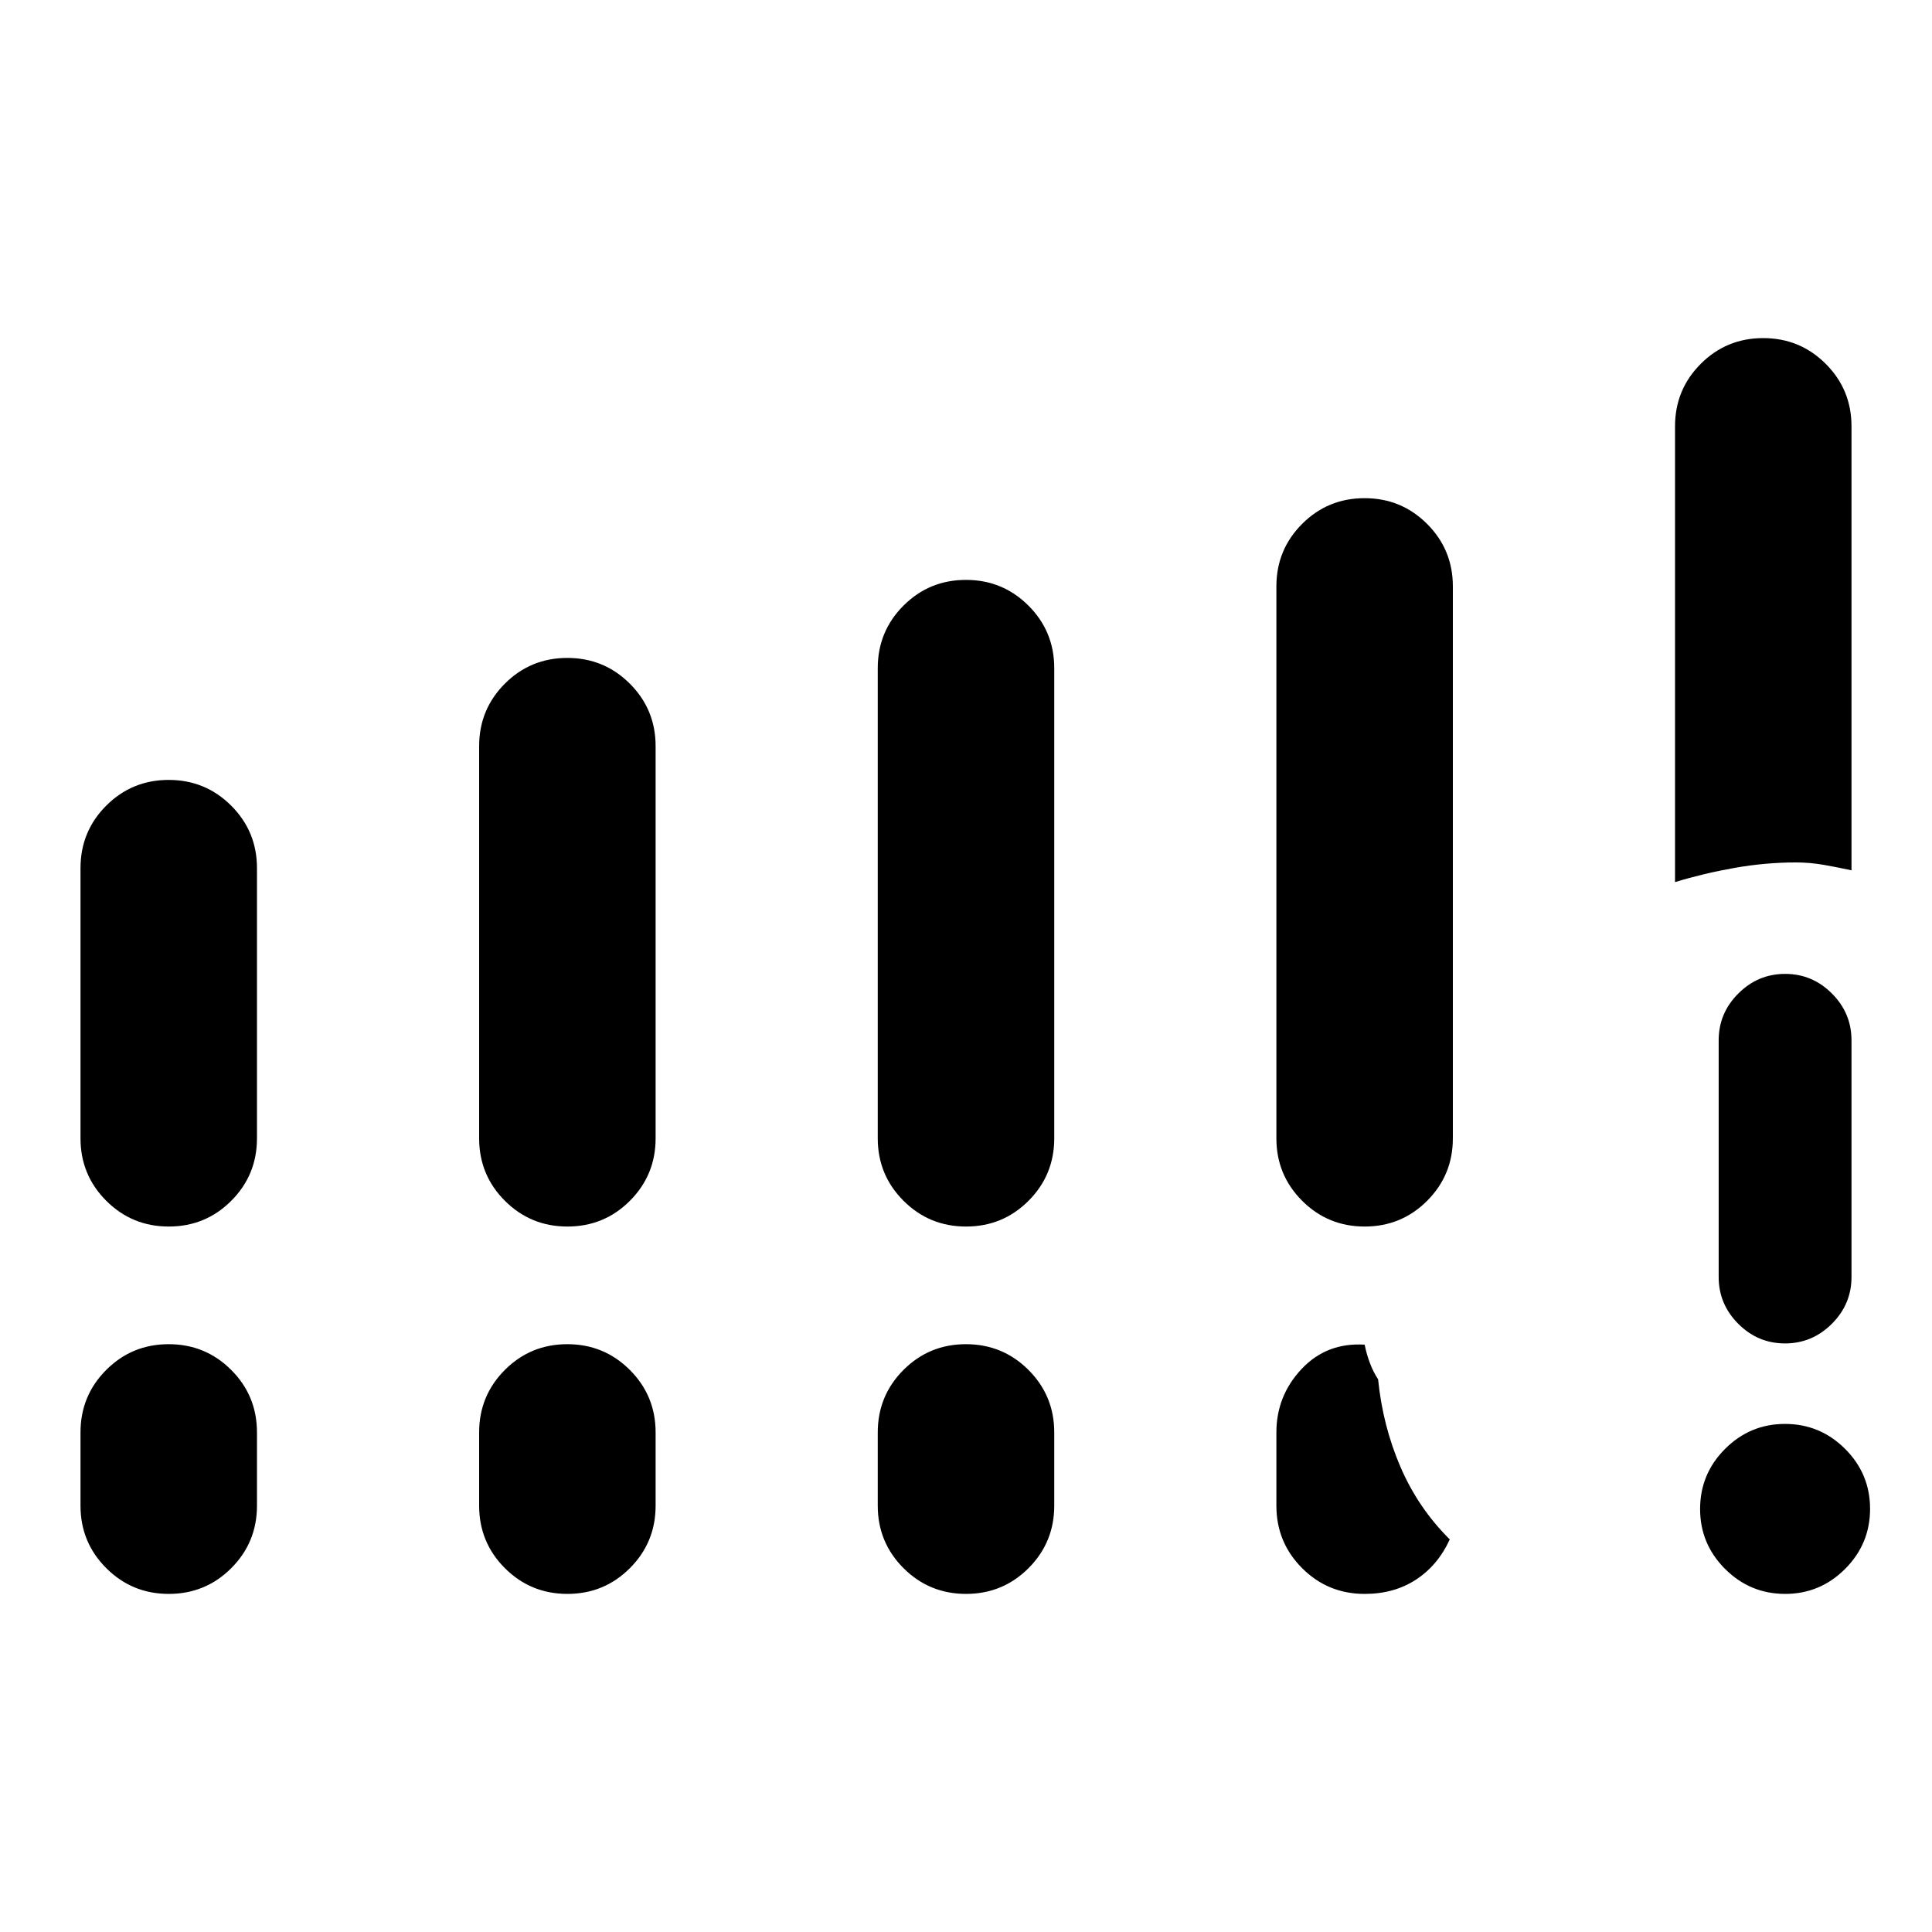 <svg xmlns="http://www.w3.org/2000/svg" height="24" viewBox="0 -960 960 960" width="24"><path d="M887.03-168q-17.41 0-29.84-12.4-12.42-12.39-12.42-29.8 0-17.42 12.4-29.84 12.39-12.42 29.8-12.42t29.84 12.39q12.42 12.4 12.42 29.81 0 17.41-12.4 29.84Q904.44-168 887.03-168ZM854-325.46v-117.62q0-13.5 9.76-23.25t23.27-9.75q13.51 0 23.24 9.75 9.73 9.75 9.73 23.25v117.62q0 13.5-9.76 23.25t-23.27 9.75q-13.51 0-23.24-9.75-9.73-9.75-9.73-23.25ZM40-394.39v-134.23q0-18.26 12.78-31.05t31.04-12.79q18.26 0 31.06 12.79 12.81 12.79 12.81 31.05v134.23q0 18.27-12.78 31.06t-31.04 12.79q-18.25 0-31.06-12.79Q40-376.12 40-394.39Zm198.08 0v-194.84q0-18.27 12.78-31.06t31.04-12.79q18.25 0 31.06 12.79 12.81 12.79 12.81 31.06v194.84q0 18.27-12.78 31.06t-31.04 12.79q-18.26 0-31.07-12.79-12.8-12.79-12.8-31.06Zm198.07 0V-628q0-18.27 12.78-31.06t31.04-12.79q18.26 0 31.07 12.79 12.81 12.79 12.81 31.06v233.61q0 18.27-12.78 31.06t-31.04 12.79q-18.26 0-31.07-12.79-12.81-12.79-12.81-31.06Zm198.08 0v-274.23q0-18.26 12.78-31.05t31.04-12.79q18.26 0 31.07 12.79 12.8 12.79 12.8 31.05v274.23q0 18.27-12.78 31.06t-31.04 12.79q-18.25 0-31.06-12.79-12.81-12.79-12.81-31.06ZM40-211.85v-36.38q0-18.27 12.78-31.06t31.04-12.79q18.26 0 31.06 12.79 12.81 12.79 12.81 31.06v36.38q0 18.27-12.78 31.06T83.87-168q-18.25 0-31.06-12.79Q40-193.58 40-211.85Zm198.08 0v-36.38q0-18.27 12.78-31.06t31.04-12.79q18.25 0 31.06 12.79 12.81 12.79 12.81 31.06v36.38q0 18.27-12.78 31.06T281.95-168q-18.26 0-31.07-12.79-12.8-12.79-12.8-31.06Zm198.07 0v-36.38q0-18.27 12.78-31.06t31.04-12.79q18.26 0 31.07 12.79 12.81 12.79 12.81 31.06v36.38q0 18.27-12.78 31.06T480.03-168q-18.26 0-31.07-12.79-12.81-12.79-12.81-31.06Zm396.16-309.84v-226.46q0-18.27 12.78-31.06T876.13-792q18.25 0 31.06 12.79Q920-766.42 920-748.15v220.61q-6.65-1.46-13.62-2.69-6.98-1.23-14-1.23-15.14 0-30.51 2.72-15.37 2.72-29.56 7.05ZM634.23-211.85v-36.38q0-18.15 12.46-31.46 12.46-13.31 31.39-12.16 1.04 5.08 2.71 9.39 1.67 4.31 3.98 7.84 2.31 23.08 11.12 43.54 8.82 20.46 24.49 36-5.78 12.72-16.65 19.9-10.88 7.18-25.65 7.18-18.27 0-31.06-12.79t-12.79-31.06Z"/></svg>